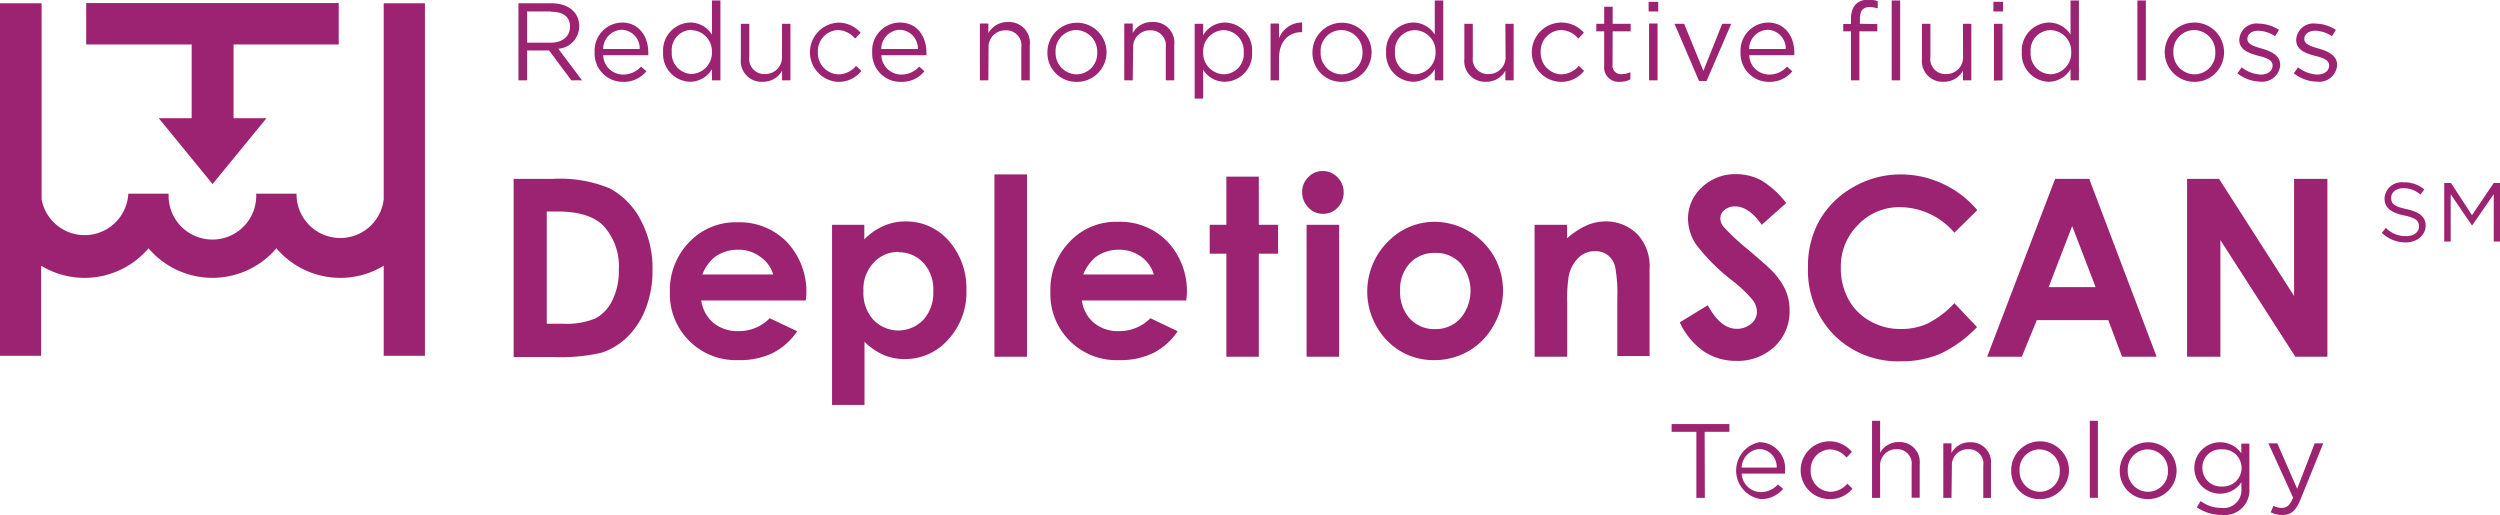 <svg id="Layer_1" data-name="Layer 1" xmlns="http://www.w3.org/2000/svg" viewBox="0 0 259.57 53.47"><defs><style>.cls-1{fill:#9c2371;}</style></defs><title>depletionScan</title><path class="cls-1" d="M69.4,20l-2.31-3.1H64.81V20h-.9v-8h3.43c1.75,0,2.88.94,2.88,2.38a2.34,2.34,0,0,1-2.17,2.34L70.51,20Zm-2.13-7.15H64.81v3.24h2.45c1.19,0,2-.62,2-1.66S68.56,12.88,67.27,12.88Z" transform="translate(-10.08 -11.66)"/><path class="cls-1" d="M74.78,19.4a2.45,2.45,0,0,0,1.86-.83l.55.49a3,3,0,0,1-2.43,1.1,2.93,2.93,0,0,1-2.94-3.07A2.91,2.91,0,0,1,74.65,14c1.74,0,2.74,1.39,2.74,3.12a2.62,2.62,0,0,1,0,.27H72.71A2.06,2.06,0,0,0,74.78,19.4Zm1.72-2.65a1.93,1.93,0,0,0-1.88-2,2,2,0,0,0-1.91,2Z" transform="translate(-10.08 -11.66)"/><path class="cls-1" d="M84,20V18.84a2.64,2.64,0,0,1-2.25,1.31,2.88,2.88,0,0,1-2.82-3.06A2.9,2.9,0,0,1,81.71,14,2.64,2.64,0,0,1,84,15.26V11.71h.88V20Zm-2.09-5.24a2.09,2.09,0,0,0-2.08,2.28,2.13,2.13,0,0,0,2.08,2.3A2.21,2.21,0,0,0,84,17.07,2.2,2.2,0,0,0,81.87,14.79Z" transform="translate(-10.08 -11.66)"/><path class="cls-1" d="M91.28,14.13h.87V20h-.87V19a2.22,2.22,0,0,1-2,1.15A2.15,2.15,0,0,1,87,17.79V14.13h.88v3.45a1.56,1.56,0,0,0,1.63,1.77,1.73,1.73,0,0,0,1.76-1.84Z" transform="translate(-10.08 -11.66)"/><path class="cls-1" d="M97.08,20.16a3.08,3.08,0,0,1,0-6.15,3.06,3.06,0,0,1,2.36,1.05l-.58.61a2.4,2.4,0,0,0-1.79-.89A2.18,2.18,0,0,0,95,17.07a2.21,2.21,0,0,0,2.16,2.31,2.41,2.41,0,0,0,1.8-.88l.56.52A3,3,0,0,1,97.08,20.16Z" transform="translate(-10.08 -11.66)"/><path class="cls-1" d="M103.66,19.4a2.45,2.45,0,0,0,1.86-.83l.54.49a3,3,0,0,1-2.42,1.1,2.94,2.94,0,0,1-3-3.07A2.91,2.91,0,0,1,103.52,14c1.75,0,2.75,1.39,2.75,3.12a2.62,2.62,0,0,1,0,.27h-4.68A2.07,2.07,0,0,0,103.66,19.4Zm1.72-2.65a1.94,1.94,0,0,0-1.88-2,2,2,0,0,0-1.92,2Z" transform="translate(-10.08 -11.66)"/><path class="cls-1" d="M112.7,20h-.88v-5.9h.88v1a2.24,2.24,0,0,1,2-1.15A2.16,2.16,0,0,1,117,16.37V20h-.88V16.58a1.56,1.56,0,0,0-1.63-1.77,1.73,1.73,0,0,0-1.77,1.84Z" transform="translate(-10.08 -11.66)"/><path class="cls-1" d="M121.83,20.16a3,3,0,0,1-3-3.06,3.07,3.07,0,1,1,3,3.06Zm0-5.38a2.17,2.17,0,0,0-2.15,2.29,2.22,2.22,0,0,0,2.18,2.31A2.17,2.17,0,0,0,124,17.1,2.23,2.23,0,0,0,121.83,14.78Z" transform="translate(-10.08 -11.66)"/><path class="cls-1" d="M127.69,20h-.88v-5.9h.88v1a2.21,2.21,0,0,1,2-1.15A2.15,2.15,0,0,1,132,16.37V20h-.88V16.58a1.56,1.56,0,0,0-1.63-1.77,1.73,1.73,0,0,0-1.76,1.84Z" transform="translate(-10.08 -11.66)"/><path class="cls-1" d="M137.26,20.15A2.64,2.64,0,0,1,135,18.9v3h-.88V14.13H135v1.19A2.64,2.64,0,0,1,137.26,14a2.87,2.87,0,0,1,2.82,3.06A2.89,2.89,0,0,1,137.26,20.15Zm-.16-5.36A2.2,2.2,0,0,0,135,17.07a2.21,2.21,0,0,0,2.13,2.3,2.09,2.09,0,0,0,2.08-2.28A2.13,2.13,0,0,0,137.1,14.79Z" transform="translate(-10.08 -11.66)"/><path class="cls-1" d="M142.88,20H142v-5.9h.88v1.54a2.52,2.52,0,0,1,2.4-1.64v1h-.07c-1.29,0-2.33.92-2.33,2.7Z" transform="translate(-10.08 -11.66)"/><path class="cls-1" d="M149.35,20.16a3,3,0,0,1-3-3.06,3.07,3.07,0,1,1,3,3.06Zm0-5.38a2.16,2.16,0,0,0-2.15,2.29,2.21,2.21,0,0,0,2.17,2.31,2.18,2.18,0,0,0,2.17-2.28A2.23,2.23,0,0,0,149.35,14.78Z" transform="translate(-10.08 -11.66)"/><path class="cls-1" d="M159.05,20V18.84a2.62,2.62,0,0,1-2.25,1.31A2.88,2.88,0,0,1,154,17.09,2.9,2.9,0,0,1,156.8,14a2.64,2.64,0,0,1,2.25,1.25V11.71h.88V20ZM157,14.79a2.09,2.09,0,0,0-2.08,2.28,2.13,2.13,0,0,0,2.08,2.3,2.21,2.21,0,0,0,2.13-2.3A2.2,2.2,0,0,0,157,14.79Z" transform="translate(-10.08 -11.66)"/><path class="cls-1" d="M166.38,14.13h.86V20h-.86V19a2.25,2.25,0,0,1-2,1.15,2.15,2.15,0,0,1-2.26-2.36V14.13H163v3.45a1.56,1.56,0,0,0,1.63,1.77,1.74,1.74,0,0,0,1.77-1.84Z" transform="translate(-10.08 -11.66)"/><path class="cls-1" d="M172.17,20.16a3.08,3.08,0,1,1,2.36-5.1l-.58.61a2.38,2.38,0,0,0-1.79-.89,2.18,2.18,0,0,0-2.11,2.29,2.21,2.21,0,0,0,2.16,2.31A2.45,2.45,0,0,0,174,18.5l.55.52A3,3,0,0,1,172.17,20.16Z" transform="translate(-10.08 -11.66)"/><path class="cls-1" d="M177.51,18.35a.87.87,0,0,0,1,1,1.89,1.89,0,0,0,.85-.2v.75a2.16,2.16,0,0,1-1.06.25,1.5,1.5,0,0,1-1.66-1.67V14.91h-.82v-.78h.82V12.36h.88v1.77h1.87v.78h-1.87Z" transform="translate(-10.08 -11.66)"/><path class="cls-1" d="M181.25,12.85v-1h1v1ZM181.3,20v-5.9h.88V20Z" transform="translate(-10.08 -11.66)"/><path class="cls-1" d="M188.89,14.13h.94l-2.56,5.94h-.78l-2.55-5.94h1l2,4.89Z" transform="translate(-10.08 -11.66)"/><path class="cls-1" d="M193.77,19.4a2.41,2.41,0,0,0,1.85-.83l.55.49a3,3,0,0,1-2.42,1.1,2.94,2.94,0,0,1-2.95-3.07A2.91,2.91,0,0,1,193.63,14c1.75,0,2.75,1.39,2.75,3.12a2.62,2.62,0,0,1,0,.27h-4.68A2.07,2.07,0,0,0,193.77,19.4Zm1.72-2.65a1.94,1.94,0,0,0-1.88-2,2,2,0,0,0-1.92,2Z" transform="translate(-10.08 -11.66)"/><path class="cls-1" d="M205,14.16v.75h-1.86V20h-.88V14.91h-.8v-.76h.8v-.52c0-1.29.65-2,1.78-2a2.71,2.71,0,0,1,1,.15v.76a3,3,0,0,0-.85-.15c-.69,0-1,.41-1,1.26v.48Z" transform="translate(-10.08 -11.66)"/><path class="cls-1" d="M206.49,20V11.71h.88V20Z" transform="translate(-10.08 -11.66)"/><path class="cls-1" d="M213.89,14.13h.87V20h-.87V19a2.23,2.23,0,0,1-2,1.15,2.15,2.15,0,0,1-2.26-2.36V14.13h.88v3.45a1.56,1.56,0,0,0,1.63,1.77,1.73,1.73,0,0,0,1.76-1.84Z" transform="translate(-10.08 -11.66)"/><path class="cls-1" d="M217.05,12.85v-1h1v1Zm.06,7.18v-5.9H218V20Z" transform="translate(-10.08 -11.66)"/><path class="cls-1" d="M225.06,20V18.84a2.65,2.65,0,0,1-2.26,1.31A2.88,2.88,0,0,1,220,17.09,2.9,2.9,0,0,1,222.8,14a2.67,2.67,0,0,1,2.26,1.25V11.71h.87V20ZM223,14.79a2.09,2.09,0,0,0-2.08,2.28,2.13,2.13,0,0,0,2.08,2.3,2.21,2.21,0,0,0,2.13-2.3A2.2,2.2,0,0,0,223,14.79Z" transform="translate(-10.08 -11.66)"/><path class="cls-1" d="M232,20V11.71h.88V20Z" transform="translate(-10.08 -11.66)"/><path class="cls-1" d="M237.9,20.16A3.08,3.08,0,1,1,241,17.07,3.06,3.06,0,0,1,237.9,20.16Zm0-5.38a2.17,2.17,0,0,0-2.16,2.29,2.22,2.22,0,0,0,2.18,2.31,2.18,2.18,0,0,0,2.17-2.28A2.23,2.23,0,0,0,237.9,14.78Z" transform="translate(-10.08 -11.66)"/><path class="cls-1" d="M244.82,20.14a4,4,0,0,1-2.44-.87l.45-.62a3.4,3.4,0,0,0,2,.75c.7,0,1.21-.37,1.21-.94v0c0-.59-.69-.82-1.46-1-.93-.26-2-.58-2-1.66v0a1.78,1.78,0,0,1,2-1.69,4,4,0,0,1,2.12.65l-.4.66a3.33,3.33,0,0,0-1.74-.57c-.7,0-1.14.37-1.14.86v0c0,.56.73.77,1.52,1s1.89.63,1.89,1.69v0A1.86,1.86,0,0,1,244.82,20.14Z" transform="translate(-10.08 -11.66)"/><path class="cls-1" d="M250.68,20.14a4,4,0,0,1-2.44-.87l.45-.62a3.4,3.4,0,0,0,2,.75c.7,0,1.22-.37,1.22-.94v0c0-.59-.7-.82-1.47-1-.93-.26-1.95-.58-1.95-1.66v0a1.78,1.78,0,0,1,2-1.69,4,4,0,0,1,2.12.65l-.4.66a3.33,3.33,0,0,0-1.74-.57c-.7,0-1.14.37-1.14.86v0c0,.56.73.77,1.52,1s1.89.63,1.89,1.69v0A1.86,1.86,0,0,1,250.68,20.14Z" transform="translate(-10.08 -11.66)"/><path class="cls-1" d="M63.41,30.23h4.11a13.42,13.42,0,0,1,5.89,1,7.79,7.79,0,0,1,3.18,3.25,10.64,10.64,0,0,1,1.24,5.25,10.8,10.8,0,0,1-.69,3.92,8.27,8.27,0,0,1-1.93,3,6.84,6.84,0,0,1-2.67,1.63,18.7,18.7,0,0,1-5,.45H63.41Zm3.44,3.39V45.27h1.61a7.91,7.91,0,0,0,3.44-.55,4.12,4.12,0,0,0,1.75-1.86,6.82,6.82,0,0,0,.68-3.22,6.17,6.17,0,0,0-1.62-4.56Q71.26,33.63,68,33.62Z" transform="translate(-10.08 -11.66)"/><path class="cls-1" d="M93.74,42.86H82.89a3.7,3.7,0,0,0,1.26,2.32,3.92,3.92,0,0,0,2.6.86A4.47,4.47,0,0,0,90,44.7l2.85,1.35a6.78,6.78,0,0,1-2.55,2.27,7.84,7.84,0,0,1-3.52.73A6.86,6.86,0,0,1,79.63,42a7.18,7.18,0,0,1,2-5.19,6.63,6.63,0,0,1,5-2.07,6.85,6.85,0,0,1,5.17,2.07,7.49,7.49,0,0,1,2,5.45Zm-3.38-2.7A3.37,3.37,0,0,0,89,38.31a3.75,3.75,0,0,0-2.28-.72,4,4,0,0,0-2.48.8A4.52,4.52,0,0,0,83,40.16Z" transform="translate(-10.08 -11.66)"/><path class="cls-1" d="M99.82,35v1.51a6.32,6.32,0,0,1,2-1.39,5.64,5.64,0,0,1,2.28-.47,5.84,5.84,0,0,1,4.48,2,7.45,7.45,0,0,1,1.84,5.19,7.22,7.22,0,0,1-1.91,5.1,5.94,5.94,0,0,1-4.51,2,5.47,5.47,0,0,1-2.16-.42,6.69,6.69,0,0,1-2-1.37V53.7H96.47V35Zm3.55,2.81A3.48,3.48,0,0,0,100.73,39a4,4,0,0,0-1,2.89,4.14,4.14,0,0,0,1,2.94,3.59,3.59,0,0,0,5.25,0,4.13,4.13,0,0,0,1-2.91A4.08,4.08,0,0,0,106,39,3.44,3.44,0,0,0,103.37,37.85Z" transform="translate(-10.08 -11.66)"/><path class="cls-1" d="M113.33,29.77h3.38V48.7h-3.38Z" transform="translate(-10.08 -11.66)"/><path class="cls-1" d="M133.25,42.86H122.41a3.65,3.65,0,0,0,1.25,2.32,3.93,3.93,0,0,0,2.61.86,4.49,4.49,0,0,0,3.25-1.34l2.84,1.35a6.78,6.78,0,0,1-2.55,2.27,7.81,7.81,0,0,1-3.52.73,6.86,6.86,0,0,1-7.15-7.1,7.14,7.14,0,0,1,2-5.19,6.59,6.59,0,0,1,5-2.07,6.84,6.84,0,0,1,5.17,2.07,7.5,7.5,0,0,1,2,5.45Zm-3.37-2.7a3.47,3.47,0,0,0-1.32-1.85,3.78,3.78,0,0,0-2.29-.72,4,4,0,0,0-2.48.8,4.62,4.62,0,0,0-1.24,1.77Z" transform="translate(-10.08 -11.66)"/><path class="cls-1" d="M137.41,30h3.37v5h2v3h-2V48.7h-3.37V38h-1.73V35h1.73Z" transform="translate(-10.08 -11.66)"/><path class="cls-1" d="M147.43,29.42a2.06,2.06,0,0,1,1.52.65,2.17,2.17,0,0,1,.64,1.58,2.19,2.19,0,0,1-.63,1.57,2,2,0,0,1-1.5.64,2,2,0,0,1-1.54-.66,2.24,2.24,0,0,1-.64-1.6,2.11,2.11,0,0,1,.63-1.54A2,2,0,0,1,147.43,29.42ZM145.74,35h3.38V48.7h-3.38Z" transform="translate(-10.08 -11.66)"/><path class="cls-1" d="M159,34.69a7.2,7.2,0,0,1,6.2,3.59,7.22,7.22,0,0,1,.94,3.58,7.31,7.31,0,0,1-1,3.62,6.93,6.93,0,0,1-2.58,2.63,7,7,0,0,1-3.6.94A6.64,6.64,0,0,1,154.08,47a7.32,7.32,0,0,1,.27-10.41A6.7,6.7,0,0,1,159,34.69Zm.06,3.23A3.45,3.45,0,0,0,156.45,39a4,4,0,0,0-1,2.84,4.1,4.1,0,0,0,1,2.89,3.44,3.44,0,0,0,2.63,1.1,3.47,3.47,0,0,0,2.63-1.11,4.43,4.43,0,0,0,0-5.73A3.44,3.44,0,0,0,159.07,37.92Z" transform="translate(-10.08 -11.66)"/><path class="cls-1" d="M169.41,35h3.38v1.4a7.94,7.94,0,0,1,2.08-1.36,4.91,4.91,0,0,1,1.91-.39,4.56,4.56,0,0,1,3.39,1.42,4.87,4.87,0,0,1,1.18,3.56v9H178v-6a14.91,14.91,0,0,0-.22-3.25,2.2,2.2,0,0,0-.75-1.22,2.09,2.09,0,0,0-1.33-.42,2.41,2.41,0,0,0-1.75.7,3.7,3.7,0,0,0-1,1.92,15.58,15.58,0,0,0-.15,2.77V48.7h-3.38Z" transform="translate(-10.08 -11.66)"/><path class="cls-1" d="M195.54,32.74,193,35c-.9-1.27-1.82-1.91-2.75-1.91a1.7,1.7,0,0,0-1.12.37,1.12,1.12,0,0,0-.43.84,1.43,1.43,0,0,0,.31.88,23.36,23.36,0,0,0,2.54,2.37c1.32,1.12,2.12,1.83,2.4,2.12a7.34,7.34,0,0,1,1.5,2.07,5.23,5.23,0,0,1,.44,2.15,5,5,0,0,1-1.55,3.75,5.59,5.59,0,0,1-4,1.49,6,6,0,0,1-3.38-1,7.48,7.48,0,0,1-2.47-3l2.91-1.78c.87,1.63,1.88,2.45,3,2.45a2.24,2.24,0,0,0,1.5-.53,1.59,1.59,0,0,0,.6-1.22,2.13,2.13,0,0,0-.45-1.25,13.4,13.4,0,0,0-2-1.92,20.33,20.33,0,0,1-3.84-3.8,4.86,4.86,0,0,1-.87-2.67,4.41,4.41,0,0,1,1.44-3.3,5,5,0,0,1,3.56-1.37,5.55,5.55,0,0,1,2.6.64A9.41,9.41,0,0,1,195.54,32.74Z" transform="translate(-10.08 -11.66)"/><path class="cls-1" d="M215.38,33.48,213,35.82a7.48,7.48,0,0,0-5.56-2.65A5.91,5.91,0,0,0,203,35a6.11,6.11,0,0,0-1.79,4.46,6.74,6.74,0,0,0,.79,3.28A5.7,5.7,0,0,0,204.25,45a6.34,6.34,0,0,0,3.21.82,6.55,6.55,0,0,0,2.76-.57A10,10,0,0,0,213,43.14l2.35,2.48a12.8,12.8,0,0,1-3.81,2.77,10.18,10.18,0,0,1-4.09.78,9.36,9.36,0,0,1-6.95-2.73,9.54,9.54,0,0,1-2.7-7A9.68,9.68,0,0,1,199,34.53a9.19,9.19,0,0,1,3.52-3.45,9.75,9.75,0,0,1,5-1.31,10.23,10.23,0,0,1,4.33,1A10.36,10.36,0,0,1,215.38,33.48Z" transform="translate(-10.08 -11.66)"/><path class="cls-1" d="M223.46,30.23H227l7,18.47h-3.59l-1.43-3.8h-7.42L220,48.7h-3.6Zm1.77,4.9-2.44,6.34h4.87Z" transform="translate(-10.08 -11.66)"/><path class="cls-1" d="M237.16,30.23h3.32l7.79,12.16V30.23h3.46V48.7H248.4l-7.78-12.11V48.7h-3.46Z" transform="translate(-10.08 -11.66)"/><polygon class="cls-1" points="19.9 4.62 19.9 12.27 16.48 12.27 22.07 19.11 27.67 12.27 24.25 12.27 24.25 4.62 35.17 4.62 35.17 0.32 8.95 0.32 8.95 4.62 19.9 4.62"/><polygon class="cls-1" points="21.9 22.64 21.9 22.64 21.9 22.64 21.9 22.64"/><path class="cls-1" d="M49.92,12V32.35a4.54,4.54,0,0,1-9.05-.58H36.68a4.55,4.55,0,1,1-9.09,0H23.4a4.54,4.54,0,0,1-9,.58V12H10.08V48.6h4.27V39.25A8.71,8.71,0,0,0,25.5,37.44a8.72,8.72,0,0,0,13.28,0,8.69,8.69,0,0,0,6.64,3.07,8.6,8.6,0,0,0,4.5-1.26V48.6H54.2V12Z" transform="translate(-10.08 -11.66)"/><path class="cls-1" d="M187.09,63.35h-.88V56.49h-2.57v-.8h6v.8h-2.57Z" transform="translate(-10.08 -11.66)"/><path class="cls-1" d="M192.9,62.75a2.34,2.34,0,0,0,1.78-.8l.53.47a2.94,2.94,0,0,1-2.33,1.06,3,3,0,0,1-.11-5.91,2.7,2.7,0,0,1,2.64,3,2.44,2.44,0,0,1,0,.26h-4.49A2,2,0,0,0,192.9,62.75Zm1.65-2.54a1.85,1.85,0,0,0-1.8-1.93,2,2,0,0,0-1.84,1.93Z" transform="translate(-10.08 -11.66)"/><path class="cls-1" d="M200.09,63.48a3,3,0,1,1,2.27-4.9l-.56.59a2.28,2.28,0,0,0-1.72-.85,2.08,2.08,0,0,0-2,2.19,2.12,2.12,0,0,0,2.08,2.21,2.35,2.35,0,0,0,1.73-.84l.53.51A2.93,2.93,0,0,1,200.09,63.48Z" transform="translate(-10.08 -11.66)"/><path class="cls-1" d="M205.29,63.35h-.84v-8h.84v3.32a2.15,2.15,0,0,1,1.94-1.11,2.07,2.07,0,0,1,2.17,2.27v3.51h-.84V60a1.5,1.5,0,0,0-1.57-1.7,1.67,1.67,0,0,0-1.7,1.77Z" transform="translate(-10.08 -11.66)"/><path class="cls-1" d="M212.7,63.35h-.85V57.69h.85v1a2.12,2.12,0,0,1,1.93-1.11,2.07,2.07,0,0,1,2.17,2.27v3.51H216V60a1.5,1.5,0,0,0-1.57-1.7,1.66,1.66,0,0,0-1.69,1.77Z" transform="translate(-10.08 -11.66)"/><path class="cls-1" d="M221.83,63.48a2.9,2.9,0,0,1-2.93-2.94,3,3,0,1,1,2.93,2.94Zm0-5.16a2.07,2.07,0,0,0-2.06,2.19,2.12,2.12,0,0,0,2.09,2.21,2.08,2.08,0,0,0,2.08-2.18A2.14,2.14,0,0,0,221.83,58.32Z" transform="translate(-10.08 -11.66)"/><path class="cls-1" d="M227.06,63.35v-8h.84v8Z" transform="translate(-10.08 -11.66)"/><path class="cls-1" d="M233.1,63.48a2.89,2.89,0,0,1-2.93-2.94,2.95,2.95,0,1,1,2.93,2.94Zm0-5.16A2.08,2.08,0,0,0,231,60.51a2.12,2.12,0,0,0,2.09,2.21,2.08,2.08,0,0,0,2.08-2.18A2.13,2.13,0,0,0,233.1,58.32Z" transform="translate(-10.08 -11.66)"/><path class="cls-1" d="M240.75,65.12a4.41,4.41,0,0,1-2.57-.79l.38-.65a3.63,3.63,0,0,0,2.18.72,1.86,1.86,0,0,0,2.06-2v-.67a2.66,2.66,0,0,1-2.22,1.19,2.67,2.67,0,0,1,0-5.34,2.66,2.66,0,0,1,2.21,1.14v-1h.84v4.67A2.57,2.57,0,0,1,240.75,65.12Zm0-6.8a1.87,1.87,0,0,0-2,1.91,1.91,1.91,0,0,0,2,1.94,1.93,1.93,0,1,0,0-3.85Z" transform="translate(-10.08 -11.66)"/><path class="cls-1" d="M248.93,63.53c-.48,1.18-1,1.6-1.88,1.6a2.69,2.69,0,0,1-1.21-.28l.29-.67a1.76,1.76,0,0,0,.88.21c.51,0,.82-.27,1.16-1.06l-2.57-5.64h.93l2.06,4.72,1.82-4.72h.89Z" transform="translate(-10.08 -11.66)"/><path class="cls-1" d="M259.93,33.37c1.36.3,2,.79,2,1.73s-.86,1.73-2.07,1.73a3.54,3.54,0,0,1-2.48-1l.42-.51a2.88,2.88,0,0,0,2.09.86c.81,0,1.35-.42,1.35-1s-.3-.89-1.58-1.16-2-.76-2-1.77a1.79,1.79,0,0,1,2-1.66,3.17,3.17,0,0,1,2.13.74l-.4.53a2.66,2.66,0,0,0-1.75-.66c-.79,0-1.29.44-1.29,1S258.6,33.09,259.93,33.37Z" transform="translate(-10.08 -11.66)"/><path class="cls-1" d="M266.75,35.08h0l-2.22-3.25v4.91h-.67V30.66h.7L266.74,34,269,30.66h.69v6.08H269V31.82Z" transform="translate(-10.08 -11.66)"/></svg>